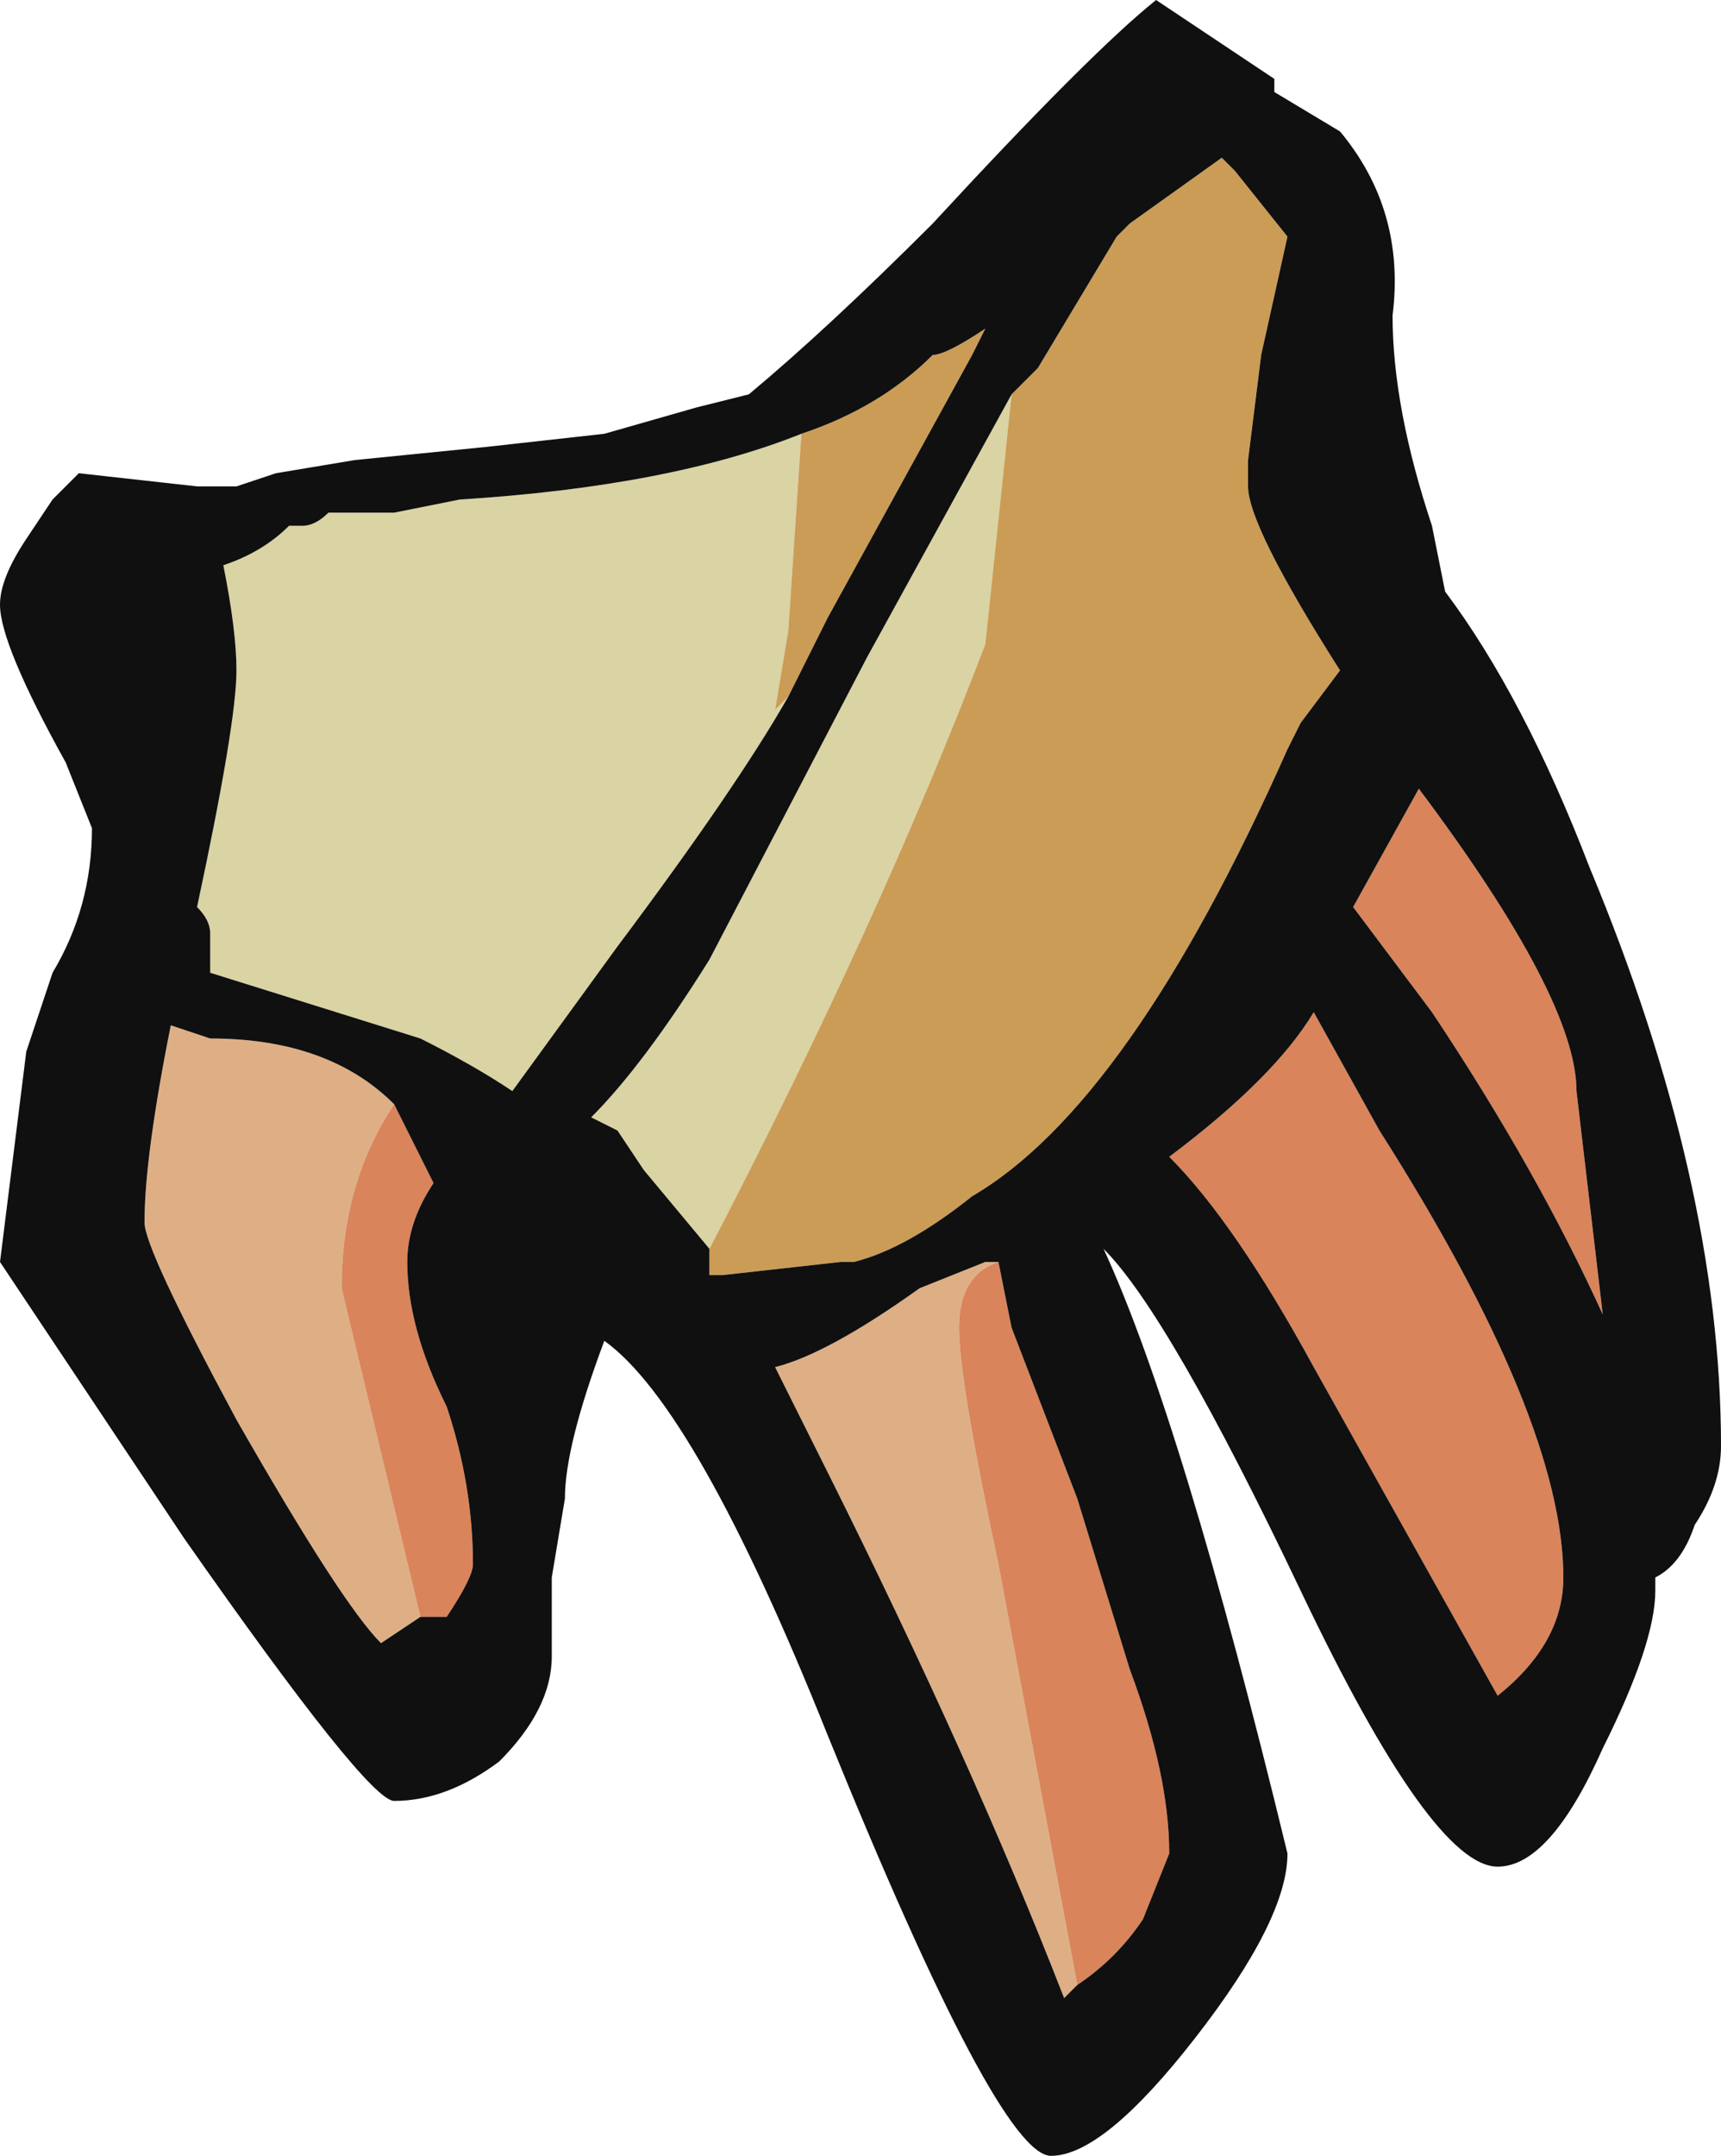 <?xml version="1.0" encoding="UTF-8" standalone="no"?>
<svg xmlns:ffdec="https://www.free-decompiler.com/flash" xmlns:xlink="http://www.w3.org/1999/xlink" ffdec:objectType="shape" height="8.2px" width="6.55px" xmlns="http://www.w3.org/2000/svg">
  <g transform="matrix(1.0, 0.0, 0.0, 1.0, 2.95, 9.65)">
    <path d="M0.9 -8.15 L0.8 -7.2 Q0.4 -6.15 -0.25 -4.9 L-0.5 -5.2 -0.6 -5.35 -0.7 -5.4 Q-0.5 -5.6 -0.25 -6.0 L0.35 -7.15 0.9 -8.15 M0.1 -8.0 L0.05 -7.25 0.0 -6.95 0.05 -7.0 Q-0.15 -6.65 -0.6 -6.05 L-1.0 -5.5 Q-1.15 -5.6 -1.35 -5.7 L-2.15 -5.95 -2.15 -6.1 Q-2.15 -6.15 -2.2 -6.2 -2.05 -6.9 -2.05 -7.1 -2.05 -7.25 -2.1 -7.5 -1.95 -7.55 -1.85 -7.65 L-1.8 -7.65 Q-1.75 -7.65 -1.7 -7.7 L-1.45 -7.7 -1.2 -7.75 Q-0.4 -7.8 0.1 -8.0" fill="#dad3a3" fill-rule="evenodd" stroke="none"/>
    <path d="M0.9 -8.15 L1.0 -8.25 1.3 -8.75 1.35 -8.8 1.7 -9.05 1.75 -9.0 1.95 -8.75 1.85 -8.3 1.8 -7.9 1.8 -7.8 Q1.8 -7.65 2.15 -7.1 L2.0 -6.9 1.95 -6.8 Q1.35 -5.45 0.75 -5.1 0.5 -4.9 0.3 -4.85 L0.25 -4.85 -0.2 -4.8 -0.25 -4.8 -0.25 -4.9 Q0.4 -6.15 0.8 -7.2 L0.9 -8.15 M0.1 -8.0 Q0.4 -8.1 0.6 -8.3 0.65 -8.3 0.8 -8.4 L0.75 -8.3 0.2 -7.3 0.05 -7.0 0.0 -6.95 0.05 -7.25 0.1 -8.0" fill="#cb9c56" fill-rule="evenodd" stroke="none"/>
    <path d="M1.15 -2.1 L1.1 -2.05 Q0.75 -2.95 0.2 -4.05 L0.0 -4.45 Q0.2 -4.5 0.55 -4.75 L0.8 -4.85 0.85 -4.85 Q0.7 -4.8 0.7 -4.6 0.7 -4.4 0.85 -3.7 L1.15 -2.1 M-1.45 -5.45 Q-1.65 -5.15 -1.65 -4.75 L-1.35 -3.5 -1.5 -3.4 Q-1.65 -3.55 -2.05 -4.25 -2.4 -4.9 -2.4 -5.0 -2.4 -5.25 -2.3 -5.75 L-2.15 -5.7 Q-1.7 -5.7 -1.45 -5.45" fill="#deaf85" fill-rule="evenodd" stroke="none"/>
    <path d="M2.05 -5.8 L2.3 -5.35 Q3.0 -4.25 3.0 -3.65 3.0 -3.4 2.75 -3.2 L2.05 -4.45 Q1.75 -5.0 1.5 -5.25 1.9 -5.55 2.05 -5.8 M3.05 -5.5 L3.15 -4.65 Q2.9 -5.2 2.5 -5.8 L2.2 -6.2 2.45 -6.65 Q3.05 -5.85 3.05 -5.5 M1.15 -2.1 L0.85 -3.7 Q0.7 -4.4 0.7 -4.6 0.7 -4.8 0.85 -4.85 L0.9 -4.6 1.15 -3.95 1.35 -3.3 Q1.5 -2.9 1.5 -2.6 L1.4 -2.35 Q1.3 -2.2 1.15 -2.1 M-1.45 -5.45 L-1.3 -5.15 Q-1.4 -5.0 -1.4 -4.85 -1.4 -4.6 -1.25 -4.3 -1.15 -4.0 -1.15 -3.7 -1.15 -3.65 -1.25 -3.5 L-1.35 -3.5 -1.65 -4.75 Q-1.65 -5.15 -1.45 -5.45" fill="#d9845b" fill-rule="evenodd" stroke="none"/>
    <path d="M1.9 -9.35 L1.9 -9.3 2.15 -9.15 Q2.4 -8.85 2.35 -8.45 2.35 -8.1 2.5 -7.65 L2.55 -7.4 Q2.85 -7.0 3.1 -6.35 3.6 -5.15 3.6 -4.15 3.6 -4.0 3.5 -3.85 3.45 -3.7 3.35 -3.65 L3.35 -3.6 Q3.35 -3.4 3.15 -3.0 2.95 -2.55 2.75 -2.55 2.5 -2.55 2.0 -3.6 1.5 -4.65 1.25 -4.9 1.55 -4.25 1.95 -2.6 1.95 -2.35 1.6 -1.9 1.25 -1.45 1.05 -1.45 0.85 -1.45 0.2 -3.05 -0.3 -4.3 -0.65 -4.55 -0.8 -4.15 -0.8 -3.95 L-0.85 -3.65 -0.85 -3.35 Q-0.85 -3.15 -1.05 -2.95 -1.25 -2.8 -1.45 -2.8 -1.55 -2.8 -2.25 -3.8 L-2.95 -4.85 -2.85 -5.65 -2.75 -5.95 Q-2.6 -6.2 -2.6 -6.5 L-2.7 -6.75 Q-2.95 -7.2 -2.95 -7.35 -2.95 -7.45 -2.85 -7.6 L-2.75 -7.75 -2.65 -7.85 -2.2 -7.8 -2.05 -7.8 -1.9 -7.85 -1.6 -7.9 -1.1 -7.95 -0.65 -8.0 -0.3 -8.1 -0.1 -8.15 Q0.2 -8.4 0.6 -8.8 1.2 -9.45 1.45 -9.65 L1.9 -9.35 M-0.25 -4.9 L-0.25 -4.8 -0.2 -4.8 0.25 -4.85 0.3 -4.85 Q0.5 -4.9 0.75 -5.1 1.35 -5.45 1.95 -6.8 L2.0 -6.9 2.15 -7.1 Q1.8 -7.65 1.8 -7.8 L1.8 -7.9 1.85 -8.3 1.95 -8.75 1.75 -9.0 1.7 -9.05 1.35 -8.8 1.3 -8.75 1.0 -8.25 0.9 -8.15 0.35 -7.15 -0.25 -6.0 Q-0.5 -5.6 -0.7 -5.4 L-0.6 -5.35 -0.5 -5.2 -0.25 -4.9 M0.05 -7.0 L0.2 -7.3 0.75 -8.3 0.8 -8.4 Q0.65 -8.3 0.6 -8.3 0.4 -8.1 0.1 -8.0 -0.4 -7.8 -1.2 -7.75 L-1.45 -7.7 -1.7 -7.7 Q-1.75 -7.65 -1.8 -7.65 L-1.85 -7.65 Q-1.95 -7.55 -2.1 -7.5 -2.05 -7.25 -2.05 -7.1 -2.05 -6.9 -2.2 -6.2 -2.15 -6.15 -2.15 -6.1 L-2.15 -5.95 -1.35 -5.7 Q-1.15 -5.6 -1.0 -5.5 L-0.6 -6.05 Q-0.15 -6.65 0.05 -7.0 M3.05 -5.5 Q3.05 -5.85 2.45 -6.65 L2.2 -6.2 2.5 -5.8 Q2.9 -5.2 3.15 -4.65 L3.05 -5.5 M2.05 -5.8 Q1.9 -5.55 1.5 -5.25 1.75 -5.0 2.05 -4.45 L2.75 -3.2 Q3.0 -3.4 3.0 -3.65 3.0 -4.25 2.3 -5.35 L2.05 -5.8 M0.85 -4.85 L0.8 -4.85 0.55 -4.75 Q0.2 -4.5 0.0 -4.45 L0.2 -4.05 Q0.75 -2.95 1.1 -2.05 L1.15 -2.1 Q1.3 -2.2 1.4 -2.35 L1.5 -2.6 Q1.5 -2.9 1.35 -3.3 L1.15 -3.95 0.9 -4.6 0.85 -4.85 M-1.35 -3.5 L-1.25 -3.5 Q-1.15 -3.65 -1.15 -3.7 -1.15 -4.0 -1.25 -4.3 -1.4 -4.6 -1.4 -4.85 -1.4 -5.0 -1.3 -5.15 L-1.45 -5.45 Q-1.7 -5.7 -2.15 -5.7 L-2.3 -5.75 Q-2.4 -5.25 -2.4 -5.0 -2.4 -4.9 -2.05 -4.25 -1.65 -3.55 -1.5 -3.4 L-1.35 -3.5" fill="#101010" fill-rule="evenodd" stroke="none"/>
  </g>
</svg>
